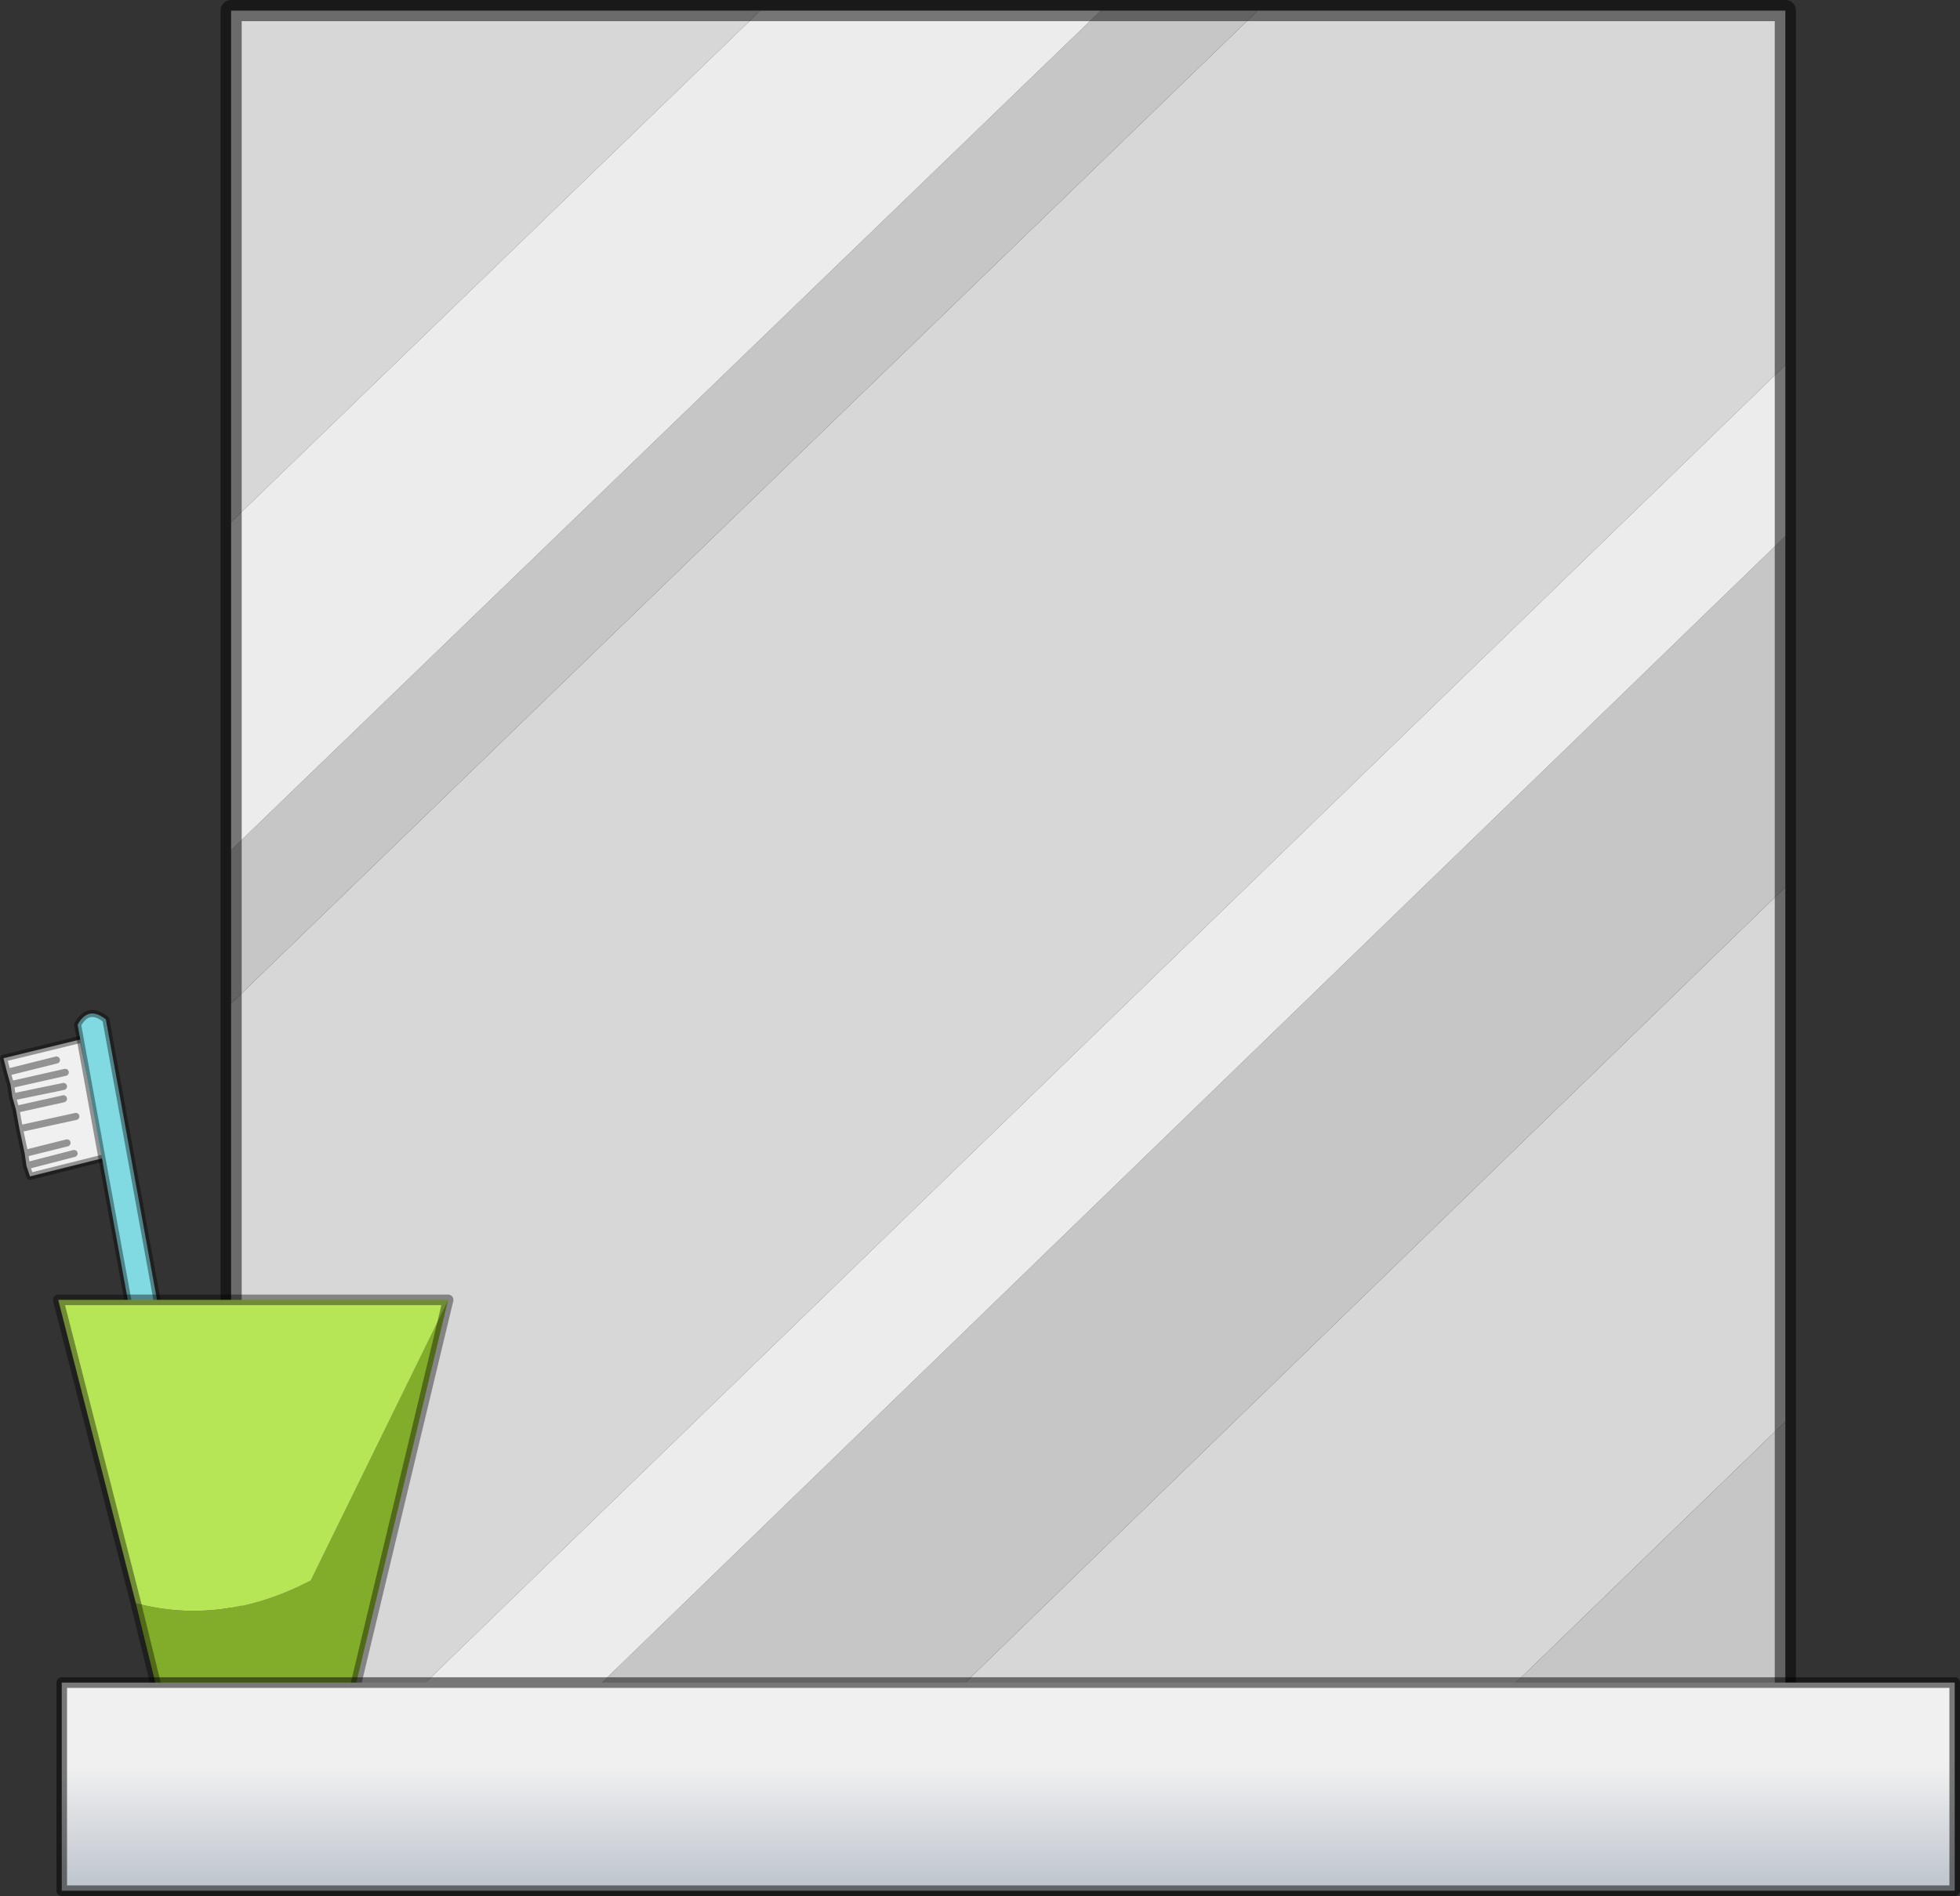 <?xml version="1.0" encoding="UTF-8" standalone="no"?>
<svg xmlns:xlink="http://www.w3.org/1999/xlink" height="53.75px" width="55.55px" xmlns="http://www.w3.org/2000/svg">
  <rect width="100%" height="100%" fill="#333333" stroke="none"/>
  <g transform="matrix(1.0, 0.0, 0.0, 1.0, 27.1, 53.25)">
    <use height="53.75" transform="matrix(1.0, 0.0, 0.0, 1.0, -27.1, -53.25)" width="55.55" xlink:href="#decoration122-shape0"/>
  </g>
  <defs>
    <g id="decoration122-shape0" transform="matrix(1.0, 0.0, 0.0, 1.0, 27.1, 53.25)">
      <path d="M8.55 -52.95 L23.5 -52.95 23.5 -42.9 -17.0 -3.65 -20.55 -3.65 -20.55 -24.8 8.55 -52.95 M23.5 -28.1 L23.5 -12.95 13.9 -3.65 -1.7 -3.65 23.5 -28.1 M-20.55 -38.45 L-20.55 -52.95 -5.55 -52.95 -20.55 -38.45" fill="#d7d7d7" fill-rule="evenodd" stroke="none"/>
      <path d="M4.1 -52.95 L8.55 -52.95 -20.55 -24.8 -20.55 -29.15 4.1 -52.95 M23.5 -38.05 L23.5 -28.1 -1.7 -3.65 -12.0 -3.65 23.5 -38.05 M23.5 -12.95 L23.5 -3.65 13.9 -3.65 23.5 -12.95" fill="#c6c6c6" fill-rule="evenodd" stroke="none"/>
      <path d="M23.5 -42.9 L23.5 -38.05 -12.0 -3.65 -17.0 -3.65 23.5 -42.9 M-20.55 -29.15 L-20.55 -38.45 -5.55 -52.95 4.1 -52.95 -20.55 -29.15" fill="#ececec" fill-rule="evenodd" stroke="none"/>
      <path d="M4.1 -52.95 L8.55 -52.95 23.5 -52.95 23.5 -42.9 23.5 -38.05 23.5 -28.1 23.5 -12.95 23.5 -3.65 13.9 -3.65 -1.7 -3.65 -12.0 -3.65 -17.0 -3.65 -20.55 -3.65 -20.55 -24.8 -20.55 -29.15 -20.55 -38.45 -20.55 -52.95 -5.55 -52.95 4.1 -52.95 Z" fill="none" stroke="#000000" stroke-linecap="round" stroke-linejoin="round" stroke-opacity="0.502" stroke-width="0.6"/>
      <path d="M-24.05 -20.45 L-26.25 -19.9 -26.35 -20.2 -26.4 -20.55 -26.55 -21.25 -26.65 -21.8 -26.75 -22.15 -26.8 -22.5 -26.9 -22.85 -27.0 -23.25 -24.75 -23.8 -24.05 -20.45 M-24.95 -21.6 L-26.55 -21.25 -24.95 -21.6 M-25.3 -22.1 L-26.65 -21.8 -25.3 -22.1 M-25.3 -22.45 L-26.75 -22.15 -25.3 -22.45 M-25.25 -22.85 L-26.8 -22.5 -25.25 -22.85 M-25.2 -20.85 L-26.4 -20.55 -25.2 -20.85 M-25.0 -20.55 L-26.35 -20.2 -25.0 -20.55 M-25.5 -23.2 L-26.9 -22.85 -25.5 -23.2" fill="#f0f0f0" fill-rule="evenodd" stroke="none"/>
      <path d="M-24.05 -20.45 L-26.25 -19.9 -26.35 -20.2 -26.4 -20.55 -26.55 -21.25 -26.65 -21.8 -26.75 -22.15 -26.8 -22.5 -26.9 -22.85 -27.0 -23.25 -24.75 -23.8 -24.05 -20.45 M-26.9 -22.85 L-25.5 -23.2 M-26.35 -20.2 L-25.0 -20.55 M-26.4 -20.55 L-25.2 -20.85 M-26.8 -22.5 L-25.25 -22.85 M-26.75 -22.15 L-25.3 -22.45 M-26.65 -21.8 L-25.3 -22.1 M-26.55 -21.25 L-24.95 -21.6" fill="none" stroke="#000000" stroke-linecap="round" stroke-linejoin="round" stroke-opacity="0.388" stroke-width="0.2"/>
      <path d="M-22.05 -13.1 L-22.85 -12.95 -24.9 -24.2 Q-24.6 -24.75 -24.1 -24.35 L-22.05 -13.1" fill="#81dae2" fill-rule="evenodd" stroke="none"/>
      <path d="M-22.05 -13.1 L-22.85 -12.95 -24.9 -24.2 Q-24.6 -24.75 -24.1 -24.35 L-22.05 -13.1 Z" fill="none" stroke="#000000" stroke-linecap="round" stroke-linejoin="round" stroke-opacity="0.388" stroke-width="0.2"/>
      <path d="M-23.25 -7.8 Q-20.8 -7.15 -18.3 -8.45 L-14.4 -16.4 -17.05 -5.35 -22.65 -5.35 -23.25 -7.8" fill="#82ad2a" fill-rule="evenodd" stroke="none"/>
      <path d="M-14.4 -16.4 L-18.3 -8.45 Q-20.8 -7.15 -23.25 -7.8 L-25.45 -16.4 -14.4 -16.4" fill="#b6e556" fill-rule="evenodd" stroke="none"/>
      <path d="M-14.4 -16.4 L-25.45 -16.4 -23.25 -7.8 -22.65 -5.35 -17.05 -5.35 -14.4 -16.4 Z" fill="none" stroke="#000000" stroke-linecap="round" stroke-linejoin="round" stroke-opacity="0.388" stroke-width="0.3"/>
      <path d="M-25.35 -5.55 L28.3 -5.55 28.3 0.35 -25.35 0.35 -25.35 -5.55" fill="url(#decoration122-gradient0)" fill-rule="evenodd" stroke="none"/>
      <path d="M-25.35 -5.55 L28.3 -5.55 28.3 0.35 -25.35 0.35 -25.35 -5.55 Z" fill="none" stroke="#000000" stroke-linecap="round" stroke-linejoin="round" stroke-opacity="0.502" stroke-width="0.3"/>
    </g>
    <linearGradient gradientTransform="matrix(0.0, 0.002, -0.004, 0.0, 0.55, -1.55)" gradientUnits="userSpaceOnUse" id="decoration122-gradient0" spreadMethod="pad" x1="-819.2" x2="819.2">
      <stop offset="0.0" stop-color="#f0f0f0"/>
      <stop offset="1.0" stop-color="#c1c7cf"/>
    </linearGradient>
  </defs>
</svg>
